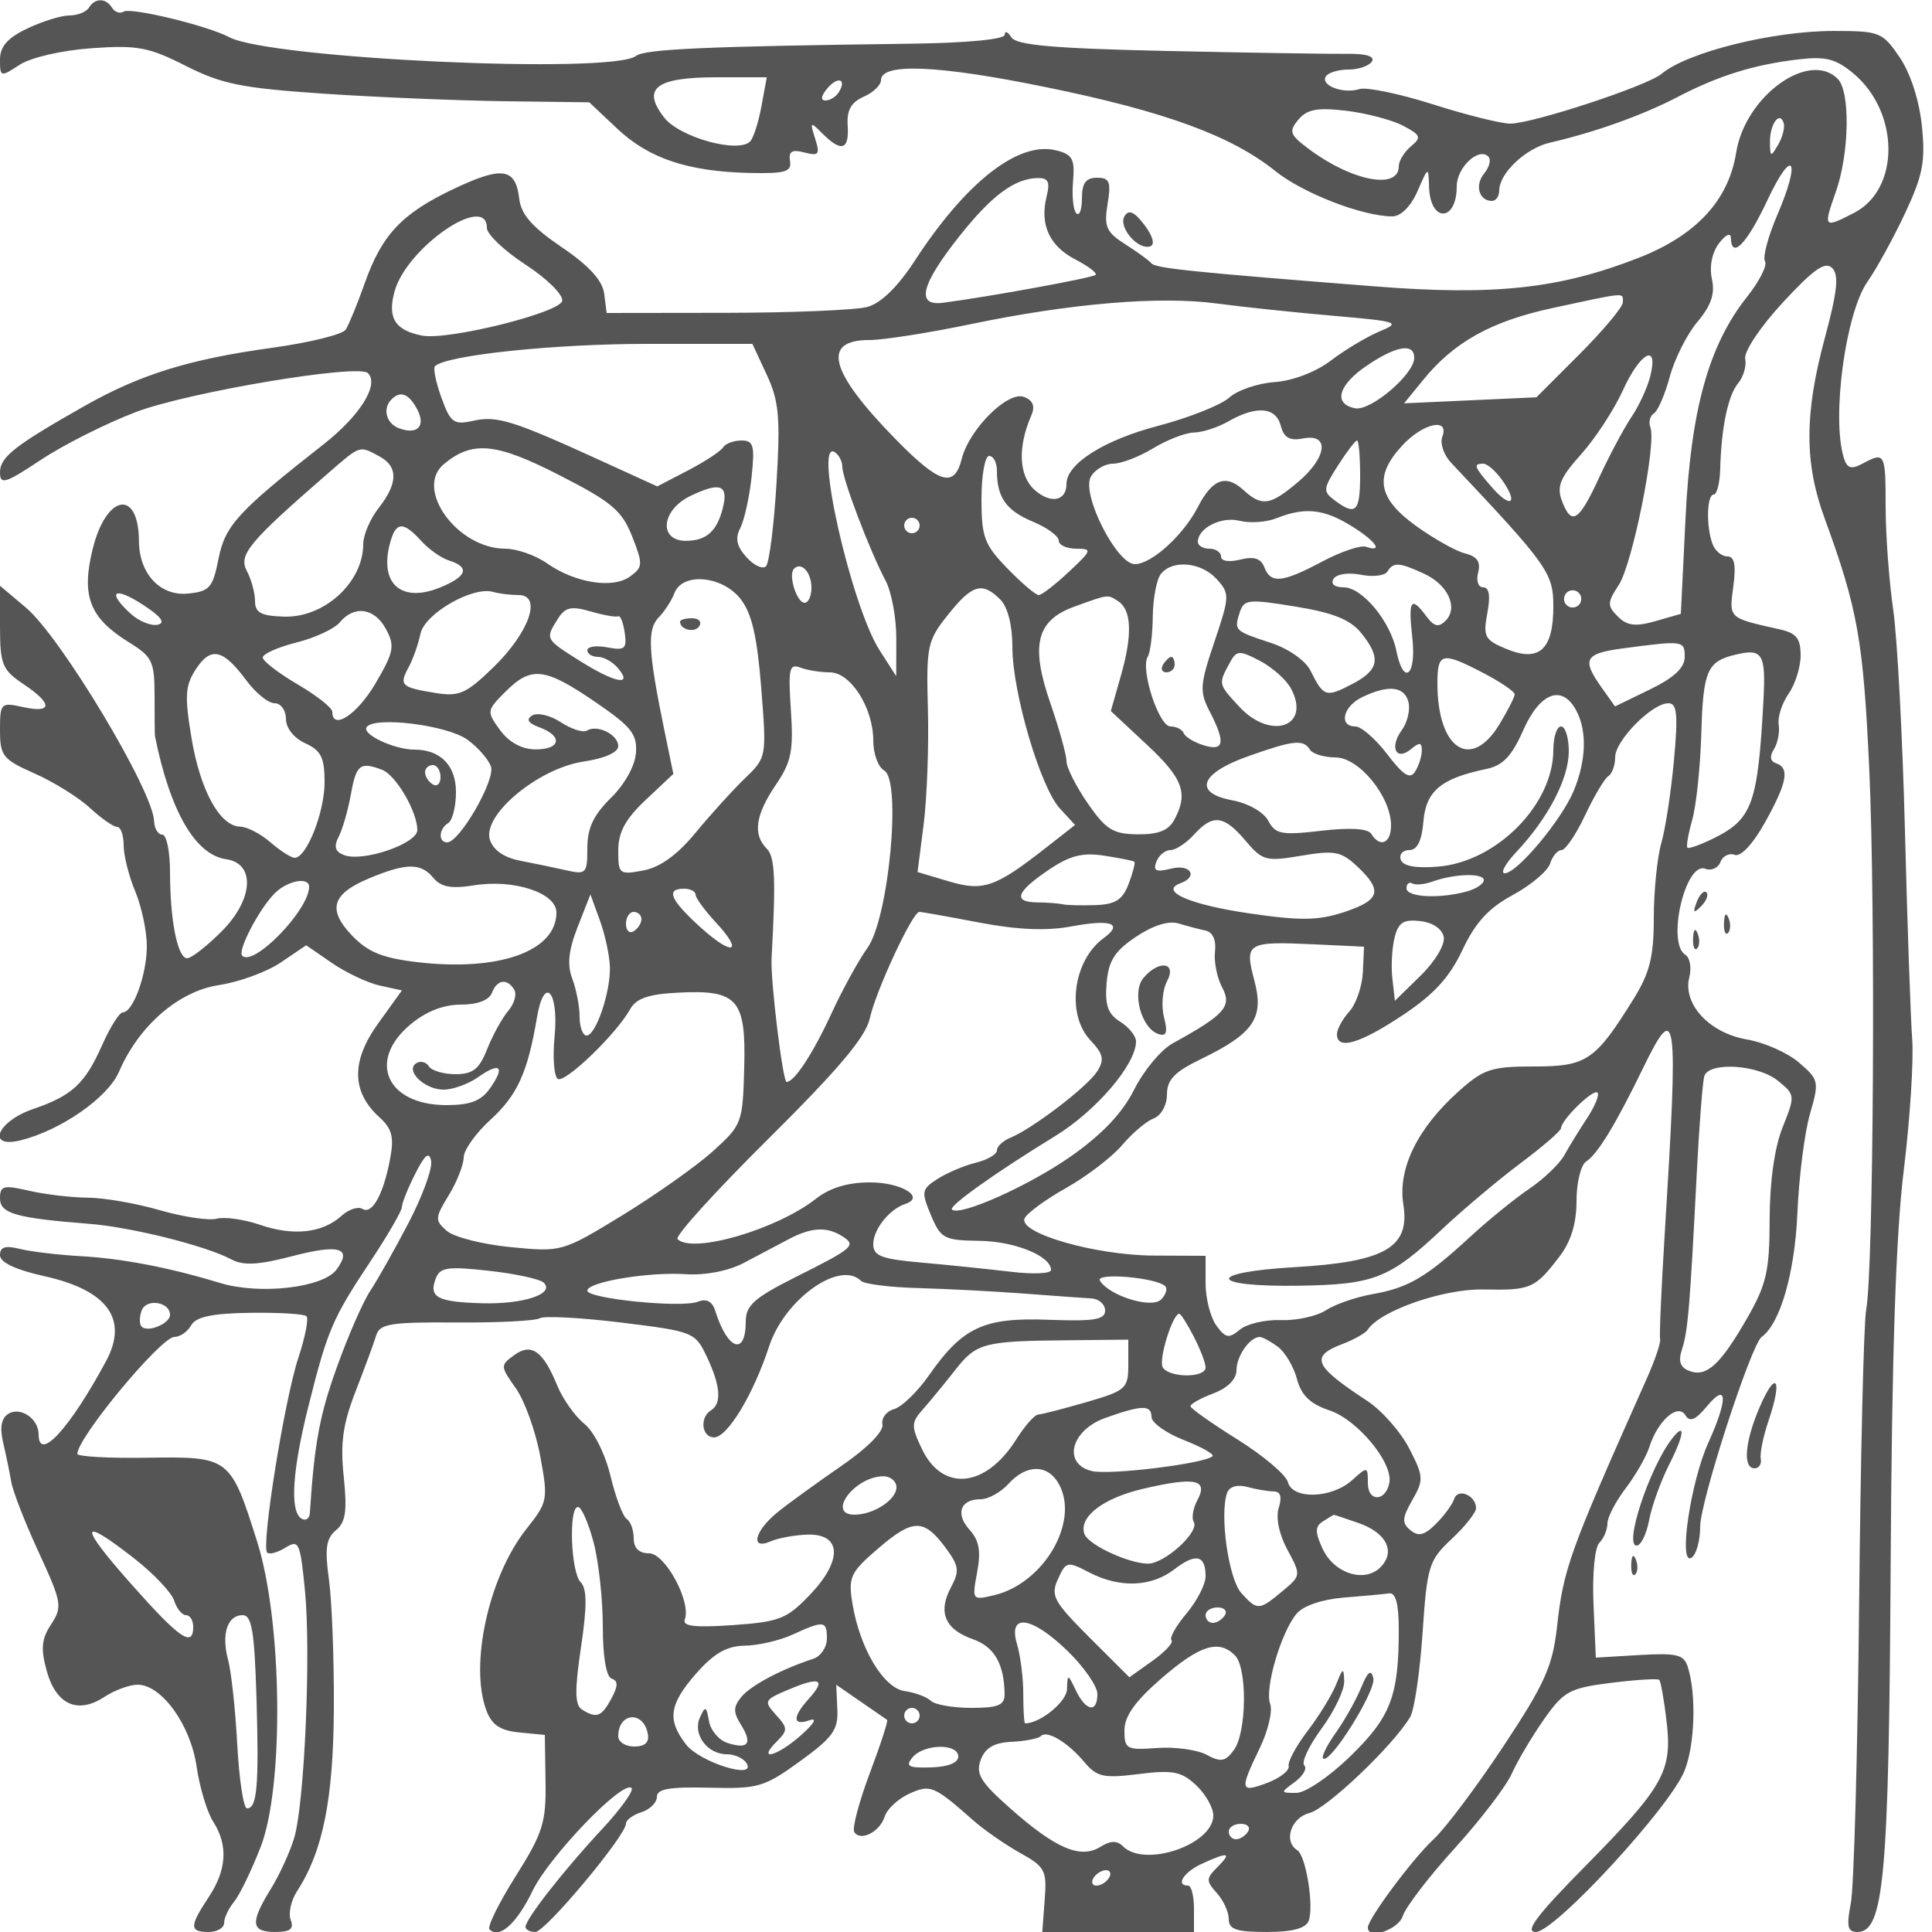 <svg xmlns="http://www.w3.org/2000/svg" version="1.0" width="250" height="250" viewBox="0 0 250 250" preserveAspectRatio="xMidYMid meet">
<g transform="translate(0,250) scale(0.01,-0.01)" fill="#555555" stroke="none">
<path d="M1150 24900 c-34 -55 -148 -100 -253 -100 -104 0 -349 -76 -544 -169 -255 -121 -353 -233 -353 -402 0 -227 7 -229 253 -68 145 95 544 187 930 215 596 42 741 15 1222 -229 466 -236 727 -288 1795 -360 688 -46 1739 -89 2337 -97 l1088 -14 361 -340 c410 -387 916 -556 1714 -574 461 -10 546 15 523 154 -21 125 25 153 186 111 187 -49 204 -26 139 179 -70 221 -64 225 96 64 244 -243 346 -211 325 104 -14 198 43 301 206 374 124 54 225 151 225 215 0 226 739 195 2131 -90 1547 -316 2401 -629 2971 -1086 356 -287 1131 -587 1514 -587 111 0 239 128 326 325 141 324 142 324 150 56 14 -464 358 -456 358 8 0 244 284 510 409 385 38 -38 14 -136 -53 -217 -126 -152 -69 -357 100 -357 52 0 94 61 94 135 0 223 343 547 656 619 579 133 1201 356 1644 587 536 280 997 424 1578 491 348 41 480 6 708 -185 596 -502 601 -1494 8 -1800 -396 -205 -403 -197 -240 266 177 499 191 1302 26 1467 -373 373 -1198 -226 -1314 -954 -99 -620 -518 -1072 -1266 -1364 -1024 -399 -1859 -490 -3406 -368 -2359 185 -2843 235 -2894 298 -27 35 -179 145 -336 245 -249 158 -280 228 -232 523 47 289 26 340 -138 340 -143 0 -194 -70 -194 -267 0 -146 -32 -234 -72 -194 -40 39 -59 225 -43 413 25 290 -7 350 -217 402 -487 123 -1165 -405 -1831 -1428 -220 -338 -438 -550 -614 -598 -150 -40 -970 -75 -1823 -76 l-1550 -2 -32 250 c-22 171 -195 361 -550 602 -385 261 -526 423 -550 631 -46 393 -221 419 -840 126 -675 -319 -934 -592 -1156 -1217 -96 -271 -208 -544 -248 -607 -40 -63 -467 -168 -948 -235 -1073 -147 -1707 -344 -2426 -750 -911 -516 -1100 -664 -1100 -863 0 -165 68 -144 533 165 293 194 844 471 1225 616 680 258 2880 627 3003 504 149 -149 -102 -551 -575 -922 -1110 -871 -1274 -1050 -1359 -1483 -74 -373 -115 -420 -395 -448 -359 -35 -631 256 -634 678 -4 687 -429 607 -602 -114 -145 -602 -34 -881 473 -1195 302 -186 331 -247 331 -696 0 -271 2 -503 5 -517 195 -970 521 -1536 920 -1593 384 -55 355 -522 -58 -935 -191 -191 -391 -347 -445 -347 -124 0 -222 489 -222 1113 0 268 -45 487 -100 487 -55 0 -103 79 -106 175 -13 392 -1207 2381 -1656 2760 l-338 285 0 -535 c1 -483 30 -554 300 -735 383 -256 383 -384 0 -300 -290 64 -300 54 -300 -298 0 -334 36 -379 450 -562 247 -110 569 -310 714 -445 146 -135 304 -245 351 -245 47 0 85 -107 85 -238 0 -131 67 -399 150 -597 82 -197 150 -515 150 -707 0 -368 -178 -858 -311 -858 -44 0 -164 -191 -268 -425 -222 -500 -387 -653 -895 -827 -465 -159 -606 -514 -161 -404 519 127 1131 553 1274 886 258 598 772 1044 1295 1123 260 39 620 171 800 293 l328 222 334 -230 c184 -126 463 -257 620 -292 l285 -62 -311 -432 c-349 -487 -341 -884 23 -1213 160 -145 188 -255 135 -534 -86 -461 -233 -726 -359 -648 -56 34 -178 -6 -271 -91 -246 -222 -621 -263 -1051 -116 -206 71 -459 107 -563 80 -103 -27 -434 23 -736 110 -302 88 -722 161 -933 162 -212 2 -554 42 -760 90 -330 76 -375 65 -375 -98 0 -197 205 -256 1150 -330 545 -42 1514 -284 1842 -460 156 -83 348 -74 781 39 618 162 790 111 582 -171 -174 -236 -990 -330 -1507 -174 -667 203 -1272 318 -1816 348 -285 16 -634 58 -775 93 -187 47 -257 26 -257 -80 0 -95 199 -189 575 -273 819 -182 1090 -557 797 -1100 -471 -874 -872 -1310 -872 -948 0 204 -235 364 -392 267 -91 -57 -113 -176 -68 -369 37 -157 84 -386 105 -508 20 -123 180 -534 356 -914 299 -650 309 -706 161 -932 -125 -190 -137 -316 -57 -605 121 -436 400 -562 746 -335 133 87 326 158 429 158 311 0 685 -518 764 -1059 39 -270 136 -591 214 -712 196 -306 177 -624 -58 -979 -250 -377 -250 -450 0 -450 110 0 200 53 200 117 0 65 58 188 130 275 71 87 225 406 343 708 305 789 281 2922 -46 3953 -346 1093 -355 1099 -1420 1084 -499 -8 -907 15 -906 50 2 212 1082 1513 1256 1513 73 0 171 68 217 151 62 109 270 154 761 161 372 5 701 -14 731 -44 30 -30 -17 -272 -105 -537 -180 -544 -484 -2441 -404 -2521 29 -29 136 0 238 64 172 107 190 67 251 -554 79 -811 -5 -2744 -138 -3199 -53 -180 -189 -478 -302 -661 -272 -440 -260 -560 55 -560 194 0 245 39 201 155 -33 86 4 254 83 375 332 511 468 1184 475 2352 4 642 -25 1396 -63 1675 -56 404 -38 534 89 640 127 105 148 250 102 693 -46 436 -12 681 155 1110 118 303 237 627 266 722 45 148 189 171 1035 165 541 -4 1028 21 1082 55 55 33 529 8 1053 -56 933 -115 956 -124 1107 -442 178 -375 196 -606 54 -694 -150 -93 -120 -350 40 -350 173 0 508 554 713 1180 200 609 916 1118 1189 845 41 -41 375 -83 741 -93 367 -10 982 -42 1367 -71 385 -29 779 -58 875 -63 96 -6 175 -76 175 -157 0 -118 -142 -141 -729 -119 -841 32 -1114 -94 -1551 -720 -148 -212 -352 -409 -451 -436 -100 -28 -167 -118 -150 -199 18 -88 -197 -307 -527 -533 -306 -211 -678 -480 -825 -598 -305 -245 -367 -502 -92 -380 96 42 310 81 475 86 442 12 455 -334 31 -778 -299 -313 -396 -351 -998 -393 -488 -34 -655 -15 -622 71 87 228 -253 858 -462 858 -130 0 -199 67 -199 194 0 107 -40 219 -90 250 -49 30 -144 281 -210 556 -69 286 -214 576 -339 676 -120 96 -278 319 -351 496 -184 450 -335 555 -560 390 -177 -129 -176 -144 24 -425 114 -161 256 -555 316 -877 105 -567 99 -595 -180 -947 -487 -615 -738 -1762 -515 -2350 70 -185 181 -258 425 -281 l330 -32 9 -600 c9 -534 -34 -669 -387 -1230 -218 -346 -370 -655 -338 -687 127 -127 352 74 557 499 218 450 1171 1439 1281 1330 32 -33 -141 -273 -385 -535 -495 -532 -987 -1161 -987 -1261 0 -36 57 -66 127 -66 130 0 1173 1248 1173 1402 0 47 90 113 200 148 110 35 200 124 200 199 0 102 166 131 678 118 633 -16 712 7 1175 343 425 308 495 405 482 674 l-14 315 314 -217 c173 -120 328 -226 344 -237 16 -11 -85 -322 -225 -693 -139 -370 -229 -711 -200 -758 79 -128 331 0 394 200 31 97 173 229 315 294 277 126 319 108 837 -349 138 -121 407 -308 600 -416 324 -180 348 -226 318 -609 l-31 -414 981 0 982 0 0 300 c0 165 -34 300 -75 300 -169 0 -58 176 180 284 344 157 389 146 197 -46 -146 -146 -147 -178 -7 -333 85 -94 155 -246 155 -338 0 -133 99 -167 489 -167 334 0 507 46 545 144 71 186 -35 845 -147 914 -183 113 -82 421 156 481 229 58 1090 879 1305 1244 54 92 126 582 160 1088 59 868 81 938 377 1215 173 162 315 341 315 398 0 165 -234 265 -282 121 -23 -71 -130 -217 -237 -324 -148 -148 -226 -168 -330 -82 -113 94 -109 158 25 391 149 260 146 305 -42 669 -111 215 -355 491 -543 614 -691 453 -744 574 -318 736 150 57 296 140 325 184 160 246 979 532 1498 521 613 -12 664 10 982 424 150 196 222 428 222 721 0 237 56 467 125 511 147 94 379 475 735 1206 439 902 460 736 280 -2166 -43 -693 -69 -1295 -58 -1338 11 -43 -65 -268 -168 -500 -1006 -2256 -1083 -2467 -1166 -3222 -58 -514 -157 -736 -696 -1550 -346 -523 -752 -1062 -901 -1200 -266 -245 -851 -1030 -851 -1143 0 -161 396 -28 453 151 36 115 338 509 671 875 333 367 666 802 739 967 74 165 261 480 415 700 258 366 331 406 870 474 323 40 604 58 623 38 19 -19 62 -258 94 -532 77 -650 -33 -845 -1059 -1886 -623 -631 -782 -844 -633 -844 246 0 1731 1609 1924 2084 135 334 156 991 43 1346 -50 160 -143 182 -624 154 l-566 -34 -30 690 c-17 390 16 736 75 795 58 58 105 171 105 251 0 80 106 284 236 455 129 170 267 410 306 533 108 341 368 572 466 414 58 -95 131 -64 282 117 264 318 272 91 16 -473 -230 -507 -391 -1596 -219 -1490 62 38 113 219 113 402 0 326 659 2357 796 2456 239 172 429 828 462 1600 20 468 93 1046 163 1285 121 419 116 444 -142 665 -147 127 -450 261 -673 299 -484 82 -833 457 -747 802 32 125 9 257 -51 294 -245 151 1 1211 258 1113 78 -30 166 9 196 87 30 78 113 120 184 93 78 -30 234 136 392 418 287 515 324 707 144 767 -76 25 -86 90 -27 183 49 79 77 222 61 318 -15 96 42 275 128 398 86 122 156 347 156 498 0 220 -56 289 -275 337 -662 148 -652 138 -596 553 37 280 15 390 -78 390 -71 0 -157 71 -190 158 -85 222 -76 642 14 642 41 0 79 146 84 325 15 545 101 956 232 1115 69 83 111 225 92 317 -18 93 194 412 487 729 399 431 548 536 638 446 90 -90 68 -302 -95 -907 -264 -977 -265 -1614 -5 -2325 431 -1179 503 -1581 580 -3250 83 -1800 56 -6494 -40 -7000 -31 -165 -72 -1875 -91 -3800 -19 -1925 -67 -3669 -107 -3875 -59 -305 -43 -375 85 -375 343 0 408 710 430 4750 15 2699 67 4269 169 5100 81 660 130 1425 110 1700 -21 275 -63 1490 -94 2700 -31 1210 -99 2501 -153 2869 -53 368 -97 964 -97 1325 0 696 -9 712 -300 556 -146 -78 -199 -61 -241 75 -161 518 22 1876 307 2281 114 162 332 558 484 881 232 495 267 672 219 1134 -34 332 -148 683 -288 888 -221 325 -258 340 -851 340 -789 1 -1895 -274 -2230 -555 -187 -157 -1669 -644 -1958 -644 -118 0 -568 112 -1001 250 -432 137 -860 226 -949 197 -209 -66 -508 46 -436 163 31 50 163 90 294 90 131 0 267 47 303 105 41 66 -77 102 -319 98 -211 -3 -1256 14 -2323 37 -1473 32 -1959 75 -2023 176 -47 74 -86 89 -87 34 0 -60 -488 -106 -1226 -116 -2640 -34 -3430 -69 -3545 -158 -313 -241 -4735 -37 -5262 242 -283 150 -1274 390 -1369 331 -47 -29 -113 -7 -148 49 -80 130 -221 131 -301 2z m8703 -1275 c-38 -206 -103 -410 -145 -454 -153 -159 -910 50 -1112 306 -297 379 -111 523 677 523 l649 0 -69 -375z m1001 182 c-36 -59 -114 -107 -172 -107 -66 0 -59 57 20 152 137 166 260 129 152 -45z m7300 -433 c232 -122 243 -152 103 -268 -86 -72 -157 -188 -157 -258 0 -306 -600 -194 -1153 216 -258 191 -274 233 -147 387 113 135 244 160 618 116 261 -31 592 -118 736 -193z m4856 -245 c-96 -165 -104 -163 -107 29 -3 232 124 412 177 252 19 -56 -13 -183 -70 -281z m-14 -916 c-118 -275 -189 -543 -157 -595 32 -52 -73 -259 -233 -460 -494 -622 -726 -1455 -795 -2855 l-61 -1246 -330 -95 c-258 -73 -365 -60 -485 60 -140 140 -138 180 12 409 177 270 490 1829 409 2039 -26 68 -5 149 46 181 51 32 143 246 205 475 62 230 223 550 358 710 178 211 229 363 187 555 -35 160 1 340 92 461 83 110 151 142 153 73 7 -287 204 -87 470 478 332 709 445 544 129 -190z m-9453 244 c-91 -363 36 -641 373 -815 167 -86 284 -176 261 -199 -39 -38 -1394 -286 -1977 -361 -353 -45 -282 236 218 866 417 525 711 742 1009 748 138 3 163 -50 116 -239z m-7243 -406 c0 -82 225 -296 500 -475 275 -179 489 -390 475 -469 -27 -153 -1476 -513 -1810 -450 -353 67 -455 230 -359 573 157 568 1194 1280 1194 821z m10950 -1137 c845 -73 882 -86 600 -203 -164 -69 -447 -238 -628 -376 -195 -148 -491 -262 -727 -279 -219 -15 -485 -106 -590 -202 -106 -95 -519 -259 -917 -364 -703 -184 -1188 -491 -1188 -752 0 -225 -207 -262 -415 -75 -202 184 -218 552 -40 961 52 120 23 195 -95 240 -209 80 -710 -419 -806 -804 -96 -381 -289 -322 -863 265 -848 868 -954 1275 -331 1275 180 0 772 93 1314 206 1292 269 2443 366 3186 266 330 -44 1005 -115 1500 -158z m3750 175 c0 -61 -252 -362 -559 -670 l-560 -560 -856 -39 -856 -39 241 296 c403 497 884 765 1680 937 969 209 910 204 910 75z m-11078 -939 c158 -340 177 -550 126 -1400 -33 -550 -94 -1035 -136 -1077 -42 -43 -156 10 -252 116 -128 142 -150 244 -81 378 52 101 118 397 146 658 44 411 26 475 -131 475 -100 0 -207 -40 -238 -90 -30 -49 -234 -183 -453 -297 l-398 -207 -727 332 c-1138 520 -1345 585 -1650 518 -258 -57 -298 -28 -416 298 -72 199 -109 382 -84 407 141 142 1536 289 2733 289 l1375 0 186 -400z m8378 219 c0 -212 -563 -691 -765 -652 -288 56 -219 302 155 554 381 257 610 294 610 98z m3054 -238 c-37 -148 -146 -384 -242 -525 -95 -141 -283 -492 -417 -781 -267 -579 -360 -636 -486 -300 -67 181 -18 298 249 595 183 204 426 575 540 825 228 501 467 626 356 186z m-15957 -425 c118 -221 4 -338 -238 -246 -163 63 -211 255 -92 373 115 115 222 74 330 -127z m11176 -215 c41 -156 114 -198 291 -164 347 66 307 -250 -72 -568 -359 -302 -463 -317 -705 -97 -227 205 -401 139 -588 -225 -187 -363 -599 -737 -814 -737 -236 0 -695 907 -570 1130 52 93 182 170 288 170 105 0 340 90 520 200 180 109 417 201 527 203 110 2 313 68 450 147 359 205 610 183 673 -59z m2090 -143 c-32 -84 19 -235 114 -336 1255 -1330 1323 -1426 1323 -1861 0 -558 -183 -724 -608 -548 -280 116 -303 159 -246 463 42 223 24 334 -53 334 -65 0 -94 84 -66 192 36 137 -12 208 -170 247 -120 31 -408 192 -638 359 -492 356 -540 642 -174 1037 269 291 615 366 518 113z m-10484 -1287 c143 -362 141 -399 -25 -520 -222 -163 -710 -86 -1075 169 -149 105 -392 190 -541 190 -619 0 -1181 774 -794 1095 368 305 672 277 1487 -140 684 -349 815 -459 948 -794z m9421 789 c0 -474 -56 -529 -329 -325 -154 116 -151 149 41 450 114 179 226 325 248 325 22 0 40 -202 40 -450z m-12693 246 c247 -132 245 -348 -7 -669 -110 -140 -200 -350 -200 -468 0 -494 -504 -955 -1025 -938 -298 9 -375 51 -375 202 0 105 -48 280 -106 389 -112 208 27 375 1050 1263 424 368 402 361 663 221z m5993 -139 c0 -152 355 -1086 560 -1472 77 -146 139 -484 138 -750 l-1 -485 -215 335 c-366 572 -857 2735 -582 2565 55 -34 100 -121 100 -193z m2000 -49 c0 -344 119 -513 462 -657 186 -77 338 -188 338 -246 0 -58 101 -105 225 -105 212 -1 207 -18 -95 -300 -175 -165 -351 -300 -389 -300 -39 0 -222 155 -406 345 -298 307 -335 406 -335 900 0 305 45 555 100 555 55 0 100 -86 100 -192z m6542 -127 c212 -303 104 -365 -141 -82 -227 261 -241 301 -107 301 52 0 164 -99 248 -219z m-10089 -355 c-75 -300 -212 -422 -472 -424 -362 -4 -327 396 50 579 388 187 498 147 422 -155z m8122 -225 c323 -197 438 -356 200 -276 -69 23 -323 -63 -565 -191 -519 -276 -667 -290 -750 -73 -44 114 -134 142 -311 98 -143 -36 -249 -20 -249 39 0 56 -68 102 -150 102 -82 0 -150 39 -150 88 0 179 304 333 540 273 134 -33 348 -19 477 33 363 145 606 122 958 -93z m-5575 -1 c0 -55 -45 -100 -100 -100 -55 0 -100 45 -100 100 0 55 45 100 100 100 55 0 100 -45 100 -100z m-6452 -197 c98 -109 262 -225 365 -257 269 -85 231 -204 -111 -345 -499 -207 -790 35 -661 549 76 302 170 314 407 53z m5052 -609 c0 -107 -40 -194 -88 -194 -103 0 -216 363 -137 441 95 95 225 -48 225 -247z m5245 111 c169 -186 168 -221 -31 -811 -188 -557 -194 -642 -61 -900 209 -404 188 -520 -78 -438 -124 39 -240 109 -258 157 -19 48 -96 87 -171 87 -151 0 -393 743 -294 903 33 54 63 289 65 523 3 233 50 480 106 549 152 187 523 151 722 -70z m2685 70 c310 -144 444 -442 273 -610 -88 -87 -148 -72 -246 60 -199 270 -237 213 -182 -275 56 -494 -113 -635 -206 -172 -76 381 -442 822 -682 822 -119 0 -172 44 -131 110 39 62 192 85 352 53 156 -31 311 -13 344 40 78 127 153 122 478 -28z m-8848 -325 c146 -185 215 -484 268 -1150 71 -899 71 -900 -214 -1175 -157 -151 -443 -467 -636 -701 -235 -286 -457 -446 -675 -488 -312 -58 -325 -48 -325 258 0 237 92 407 356 656 l357 336 -120 582 c-206 1005 -220 1290 -71 1441 76 78 169 220 205 316 103 272 618 227 855 -75z m-7542 -334 c-85 -18 -242 45 -347 141 -317 286 -219 362 154 119 239 -155 299 -237 193 -260z m4670 384 c309 0 139 -484 -328 -937 -352 -341 -441 -380 -753 -329 -438 71 -468 100 -342 331 56 102 125 298 154 435 55 261 680 619 942 540 73 -22 221 -40 327 -40z m6233 -57 c97 -97 157 -332 157 -614 0 -587 362 -1817 615 -2091 l196 -213 -381 -298 c-652 -511 -809 -565 -1258 -430 l-399 119 79 617 c43 339 68 1009 55 1487 -22 822 -8 890 260 1225 313 393 443 431 676 198z m7502 -52 c-32 -52 -101 -68 -154 -36 -52 32 -68 101 -36 154 32 52 101 68 154 36 52 -32 68 -101 36 -154z m-5980 32 c177 -113 191 -428 44 -949 l-135 -475 463 -432 c472 -440 543 -631 359 -974 -74 -139 -207 -192 -475 -189 -318 3 -410 60 -646 401 -151 219 -275 464 -275 546 0 81 -94 419 -208 749 -261 754 -181 1073 312 1251 445 161 427 158 561 72z m3147 -412 c264 -327 236 -481 -121 -666 -335 -173 -364 -163 -534 178 -63 128 -285 284 -506 356 -480 158 -483 161 -410 393 55 173 110 179 721 79 488 -79 710 -169 850 -340z m-9612 214 c28 14 65 -82 84 -213 29 -208 1 -232 -225 -189 -143 27 -259 11 -259 -37 0 -47 62 -86 138 -86 76 0 194 -67 262 -150 195 -235 -46 -186 -502 101 -445 281 -444 279 -281 539 95 153 172 171 425 98 169 -49 330 -77 358 -63z m-3004 -168 c116 -216 100 -296 -137 -700 -237 -404 -559 -615 -559 -367 0 50 -202 210 -450 355 -247 145 -450 301 -450 347 0 46 196 134 436 194 240 60 493 178 562 262 187 225 451 185 598 -91z m16804 -358 c0 -140 -138 -269 -451 -421 l-451 -219 -174 245 c-259 366 -219 440 276 506 783 104 800 102 800 -111z m-18612 -304 c120 -162 284 -295 365 -295 81 0 147 -91 147 -202 0 -119 103 -249 250 -316 204 -93 250 -185 250 -503 0 -390 -233 -979 -387 -979 -45 0 -186 90 -313 200 -127 110 -302 201 -390 203 -265 5 -519 467 -632 1147 -91 548 -82 679 58 893 193 294 352 258 652 -148z m13517 -104 c264 -493 -259 -677 -669 -236 -271 293 -271 293 -132 552 96 181 124 184 397 43 161 -84 343 -245 404 -359z m6114 -151 c-72 -1336 -144 -1538 -635 -1783 -174 -87 -331 -143 -349 -126 -17 18 11 179 62 359 52 180 105 685 118 1122 23 806 76 928 435 1015 357 87 401 18 369 -587z m-3622 350 c222 -116 403 -239 403 -275 -1 -36 -90 -211 -199 -390 -369 -605 -801 -318 -801 532 0 401 58 414 597 133z m-8460 10 c271 0 563 -459 563 -885 0 -168 63 -341 141 -385 227 -129 60 -1907 -215 -2294 -116 -162 -324 -540 -462 -840 -245 -530 -484 -896 -586 -896 -49 0 -210 1319 -194 1600 57 1032 44 1312 -62 1418 -183 183 -148 435 115 823 203 298 232 442 197 967 -36 537 -21 608 120 554 89 -34 261 -62 383 -62z m-3037 -382 c469 -320 547 -417 529 -661 -12 -167 -147 -410 -325 -583 -224 -220 -304 -390 -304 -648 0 -330 -16 -346 -275 -287 -151 34 -420 90 -597 124 -206 40 -347 138 -389 271 -101 318 624 923 1211 1011 274 41 450 119 450 200 0 150 -271 284 -406 201 -49 -30 -200 19 -337 108 -136 90 -303 129 -370 88 -84 -52 -54 -100 96 -155 306 -113 270 -288 -58 -284 -175 2 -340 93 -455 250 -175 242 -174 252 71 497 333 333 508 313 1159 -132z m10525 -1 c26 -100 -13 -265 -86 -365 -163 -223 -74 -406 120 -245 110 92 141 87 139 -20 0 -75 -40 -198 -87 -272 -65 -103 -151 -49 -360 225 -151 198 -337 360 -413 360 -219 0 -160 259 87 378 339 164 546 143 600 -61z m2171 -110 c143 -266 130 -651 -33 -1042 -159 -380 -733 -1065 -892 -1065 -60 0 8 124 150 275 412 438 678 949 679 1300 0 179 -45 325 -100 325 -55 0 -100 -137 -100 -305 0 -705 -734 -1447 -1491 -1509 -291 -24 -455 7 -483 89 -24 69 26 125 110 125 103 0 162 119 183 372 33 393 230 557 813 677 215 45 330 165 480 505 216 487 502 593 684 253z m1265 -643 c-37 -404 -110 -888 -164 -1074 -53 -186 -97 -621 -97 -966 0 -504 -52 -712 -262 -1051 -496 -798 -606 -873 -1289 -873 -554 0 -652 -33 -978 -325 -531 -477 -786 -999 -712 -1461 89 -556 -235 -743 -1409 -811 -1160 -68 -1114 -258 58 -240 977 15 1175 93 1861 739 265 249 717 629 1006 846 289 216 525 420 525 454 0 105 418 514 471 460 28 -28 -33 -177 -135 -332 -102 -154 -235 -371 -295 -480 -61 -110 -263 -304 -450 -431 -188 -127 -533 -407 -767 -623 -568 -524 -801 -661 -1264 -742 -214 -38 -486 -132 -604 -209 -118 -77 -379 -134 -580 -127 -202 8 -441 -48 -532 -123 -143 -119 -185 -111 -305 53 -76 105 -139 350 -139 546 l0 356 -675 3 c-750 4 -1741 288 -1668 479 25 65 267 243 537 395 270 152 596 402 726 555 129 153 312 309 407 345 99 38 173 172 173 311 0 189 98 292 437 456 686 332 824 534 694 1018 -130 490 -97 509 780 468 l639 -30 -15 -332 c-9 -182 -88 -411 -175 -507 -88 -97 -160 -229 -160 -294 0 -209 292 -125 851 247 404 268 606 489 773 844 167 355 337 541 652 711 234 127 451 310 482 406 30 96 97 175 148 175 51 0 188 203 305 451 117 248 252 476 301 506 48 30 88 140 88 245 0 215 476 698 688 698 113 0 127 -140 73 -736z m-15612 264 c135 -98 272 -254 304 -348 59 -173 -407 -980 -566 -980 -119 0 -110 174 13 250 55 34 100 215 100 402 0 343 -201 548 -537 548 -258 0 -678 195 -620 289 91 147 1043 30 1306 -161z m10901 -128 c34 -55 183 -100 331 -101 305 0 719 -508 719 -880 0 -231 -142 -293 -255 -110 -44 70 -269 85 -648 41 -514 -60 -593 -45 -686 130 -60 112 -260 226 -465 264 -510 96 -419 349 204 570 585 208 716 222 800 86z m-12004 -262 c178 -69 454 -542 454 -779 0 -176 -704 -417 -947 -324 -118 45 -137 110 -70 239 50 97 121 345 158 551 69 383 120 422 405 313z m754 -94 c0 -86 -45 -128 -100 -94 -55 34 -100 104 -100 156 0 52 45 94 100 94 55 0 100 -70 100 -156z m10416 -822 c220 -260 264 -272 723 -195 431 73 516 56 725 -140 332 -312 296 -435 -173 -590 -332 -109 -563 -113 -1219 -17 -776 113 -1178 288 -897 391 236 86 129 252 -122 189 -194 -49 -235 -30 -190 89 32 83 114 151 182 151 68 0 205 90 305 200 243 269 388 252 666 -78z m-1438 -272 c15 -12 -18 -141 -73 -286 -78 -207 -171 -267 -428 -276 -180 -6 -372 -2 -427 11 -55 12 -201 23 -325 24 -322 3 -279 133 136 415 281 191 443 233 725 190 200 -31 377 -66 392 -78z m-9070 -210 c99 -119 231 -143 526 -96 519 83 1066 -98 1066 -352 0 -500 -740 -765 -1793 -643 -456 53 -644 129 -850 343 -325 340 -264 542 226 745 477 198 663 199 825 3z m13592 -29 c0 -48 -101 -115 -225 -148 -357 -96 -775 -73 -775 43 0 58 34 86 75 62 41 -23 157 -13 257 23 286 104 668 115 668 20z m-15200 -86 c-2 -301 -719 -1040 -866 -892 -64 64 218 604 421 808 164 164 445 217 445 84z m5000 -101 c0 -42 117 -202 260 -357 373 -401 222 -446 -203 -60 -384 350 -445 493 -207 493 83 0 150 -34 150 -76z m-1108 -934 c10 -326 -182 -890 -302 -890 -49 0 -90 110 -90 243 0 134 -43 356 -95 493 -68 181 -49 365 70 670 l165 420 123 -338 c67 -186 125 -455 129 -598z m408 616 c0 -52 -45 -122 -100 -156 -55 -34 -100 8 -100 94 0 86 45 156 100 156 55 0 100 -42 100 -94z m4372 -44 c495 -94 868 -110 1191 -50 519 97 678 38 416 -153 -394 -288 -484 -984 -172 -1317 171 -181 187 -254 90 -406 -127 -199 -833 -739 -1122 -858 -96 -39 -175 -113 -175 -164 0 -51 -124 -123 -275 -160 -151 -37 -374 -132 -495 -210 -206 -133 -211 -165 -84 -468 127 -303 172 -326 620 -332 463 -5 934 -196 934 -378 0 -47 -236 -57 -525 -22 -289 34 -806 88 -1150 118 -521 46 -625 86 -625 239 0 191 208 452 416 521 261 87 -53 278 -458 278 -288 0 -521 -71 -700 -212 -507 -398 -1597 -716 -1791 -522 -37 37 492 620 1175 1297 909 902 1260 1318 1313 1559 78 357 553 1378 641 1378 30 0 379 -62 776 -138z m2928 -104 c93 -20 139 -122 122 -270 -16 -131 26 -340 93 -466 130 -244 34 -352 -639 -722 -151 -82 -376 -352 -500 -599 -155 -308 -415 -581 -826 -869 -538 -377 -1437 -778 -1532 -683 -45 44 565 478 1337 951 531 326 1045 928 1045 1224 0 70 -93 186 -206 256 -158 99 -198 213 -175 496 25 291 103 416 379 601 219 147 423 212 550 174 111 -34 270 -75 352 -93z m3082 -83 c18 -99 -113 -318 -300 -500 l-332 -325 -33 287 c-18 158 -5 397 29 531 49 196 115 238 332 213 162 -18 284 -101 304 -206z m-12028 -681 c36 -59 1 -183 -78 -275 -79 -93 -201 -315 -272 -494 -102 -259 -185 -325 -410 -325 -155 0 -310 46 -345 102 -35 56 -107 74 -161 41 -151 -94 104 -343 352 -343 119 0 318 72 444 160 289 203 356 142 158 -141 -116 -165 -255 -219 -565 -219 -772 0 -1029 570 -469 1041 201 169 427 259 653 259 215 0 367 57 403 150 67 175 197 195 290 44z m522 -610 c-26 -269 -7 -515 42 -545 94 -58 759 582 936 902 78 140 237 195 619 214 773 40 881 -83 857 -972 -19 -716 -29 -741 -410 -1084 -215 -193 -741 -564 -1169 -826 -775 -473 -782 -475 -1440 -411 -364 35 -737 130 -829 210 -157 137 -155 167 25 462 106 174 192 394 193 489 0 94 156 314 346 487 347 316 482 611 601 1318 93 558 286 353 229 -244z m15830 -569 c224 -181 225 -192 61 -602 -105 -262 -167 -703 -168 -1190 -1 -669 -40 -841 -290 -1278 -347 -605 -528 -770 -749 -685 -118 45 -146 126 -96 277 77 233 103 541 191 2263 32 633 77 1206 99 1275 60 189 693 150 952 -60z m-17719 -1838 c-180 -345 -402 -739 -494 -877 -92 -137 -287 -581 -432 -986 -226 -627 -292 -982 -352 -1895 -5 -72 -54 -103 -109 -69 -151 93 -119 616 90 1450 247 987 312 1138 798 1870 227 341 412 661 412 710 0 49 77 242 172 430 126 250 181 294 207 167 19 -95 -112 -455 -292 -800z m5610 -173 c189 -119 153 -151 -611 -534 -527 -265 -636 -363 -636 -570 0 -451 -235 -370 -394 135 -39 127 -113 165 -229 120 -214 -82 -1427 40 -1427 144 0 112 789 245 1271 213 254 -17 552 41 750 144 181 95 442 233 579 306 296 157 496 169 697 42z m-3861 -602 c148 -145 -266 -282 -803 -266 -576 17 -688 77 -594 322 55 143 157 157 688 98 343 -38 662 -107 709 -154z m8041 -45 c33 -33 9 -111 -53 -173 -122 -122 -669 47 -791 244 -67 109 731 41 844 -71z m-12877 -371 c0 -113 -287 -233 -367 -153 -32 32 -31 127 1 211 60 158 366 110 366 -58z m13247 -281 c84 -162 153 -342 153 -400 0 -137 -469 -136 -554 1 -58 95 126 694 214 694 19 0 104 -133 187 -295z m-847 -365 c0 -308 -29 -334 -540 -483 -298 -86 -579 -159 -625 -161 -47 -2 -175 -147 -285 -322 -395 -627 -953 -684 -1221 -123 -140 295 -139 340 12 511 92 104 279 331 416 506 279 356 366 379 1468 389 l775 8 0 -325z m1933 235 c94 -69 206 -257 249 -418 57 -214 172 -324 423 -408 362 -121 823 -679 773 -936 -47 -246 -278 -251 -278 -6 0 218 -5 219 -201 42 -265 -240 -774 -257 -834 -27 -24 94 -317 341 -650 550 -333 208 -608 402 -610 431 -3 29 130 104 295 166 187 71 300 184 300 302 0 181 174 429 301 429 33 0 138 -56 232 -125z m-1633 -910 c0 -74 188 -209 418 -299 230 -90 397 -184 372 -209 -96 -96 -1338 -249 -1564 -192 -379 95 -270 526 174 686 475 170 600 173 600 14z m-1194 -876 c262 -489 -204 -1280 -843 -1431 -284 -67 -286 -64 -219 297 51 272 26 412 -97 549 -189 208 -121 396 143 396 99 0 260 90 360 200 235 259 514 255 656 -11z m-2106 -35 c0 -161 -297 -354 -543 -354 -365 0 -2 490 368 497 96 2 175 -63 175 -143z m3894 -166 c-57 -106 -78 -234 -46 -284 68 -110 -294 -467 -539 -531 -196 -51 -827 223 -878 381 -72 221 248 463 772 584 667 154 834 117 691 -150z m988 113 c88 -1 109 -70 65 -212 -41 -127 4 -342 112 -543 178 -331 178 -334 -65 -536 -303 -252 -324 -253 -532 -23 -165 182 -283 1020 -183 1296 30 81 132 111 260 76 116 -31 270 -57 343 -58z m-8803 -652 c67 -249 121 -740 121 -1092 0 -392 44 -655 114 -678 86 -29 85 -95 -3 -259 -127 -236 -193 -260 -381 -141 -92 59 -95 248 -12 806 80 537 78 759 -5 842 -127 127 -157 973 -34 973 44 0 134 -203 200 -451z m9898 244 c365 -127 487 -372 285 -574 -207 -207 -603 -78 -750 245 -98 215 -96 284 8 350 71 46 135 84 140 84 6 1 148 -46 317 -105z m-5345 -316 c178 -239 187 -304 73 -518 -172 -321 -77 -544 284 -670 277 -97 407 -322 410 -714 1 -140 -86 -175 -429 -175 -236 0 -473 41 -525 92 -52 50 -203 106 -336 125 -277 38 -584 553 -679 1135 -55 341 -27 401 330 708 452 389 593 392 872 17z m-10502 -138 c255 -198 490 -446 523 -550 33 -104 102 -189 154 -189 51 0 93 -67 93 -150 0 -275 -175 -155 -800 550 -686 773 -675 889 30 339z m13870 -237 c0 -103 -111 -319 -247 -480 -136 -162 -224 -318 -194 -347 29 -29 -82 -149 -246 -266 l-299 -213 -517 516 c-465 466 -505 540 -407 755 104 229 121 233 404 86 396 -205 803 -190 1103 41 277 213 403 184 403 -92z m2500 -689 c0 -858 -103 -1129 -624 -1636 -273 -266 -583 -477 -702 -477 -208 0 -208 3 -18 142 106 78 161 174 121 214 -40 40 61 255 225 478 164 223 295 498 292 611 -6 181 -18 177 -105 -42 -54 -136 -220 -406 -368 -600 -148 -194 -259 -399 -246 -456 13 -57 -111 -154 -276 -217 -353 -133 -362 -97 -100 445 110 227 171 486 137 576 -75 195 140 929 343 1169 85 101 331 185 607 207 255 20 520 45 589 55 85 12 125 -137 125 -469z m-2250 187 c-34 -55 -104 -100 -156 -100 -52 0 -94 45 -94 100 0 55 70 100 156 100 86 0 128 -45 94 -100z m-12531 -1075 c33 -1137 8 -1425 -123 -1425 -45 0 -101 371 -126 825 -24 454 -78 948 -119 1098 -89 332 -9 577 189 577 118 0 153 -211 179 -1075z m7381 772 c0 -112 -79 -229 -175 -261 -415 -136 -807 -344 -930 -492 -108 -130 -109 -199 -7 -362 152 -244 95 -322 -174 -236 -111 35 -219 163 -240 284 -34 195 -48 200 -118 44 -96 -215 96 -474 350 -474 100 0 214 -52 254 -116 135 -219 -602 10 -783 243 -247 320 -219 519 133 920 229 260 394 354 625 358 173 2 450 66 615 141 411 188 450 184 450 -49z m3121 -167 c208 -204 379 -451 379 -550 0 -249 -148 -225 -278 45 -105 219 -109 219 -115 16 -6 -163 -346 -441 -542 -441 -13 0 -24 169 -24 375 1 206 -36 499 -81 650 -121 408 191 363 661 -95z m2159 -50 c162 -162 153 -997 -13 -1224 -111 -152 -169 -162 -355 -62 -122 65 -411 104 -642 87 -393 -29 -420 -14 -420 228 0 184 138 377 481 675 495 428 740 505 949 296z m-5514 -562 c-215 -238 -211 -355 9 -278 104 36 62 -40 -106 -190 -306 -274 -583 -350 -321 -88 149 149 148 176 -8 349 -161 178 -153 193 171 329 401 169 483 130 255 -122z m1434 -218 c0 -55 -45 -100 -100 -100 -55 0 -100 45 -100 100 0 55 45 100 100 100 55 0 100 -45 100 -100z m-3518 -233 c22 -113 -35 -167 -175 -167 -114 0 -207 60 -207 133 0 307 324 335 382 34z m5651 -370 c161 -191 247 -210 702 -153 441 55 551 34 742 -144 122 -114 223 -291 223 -392 0 -377 -888 -680 -1168 -400 -78 78 -161 76 -295 -7 -255 -158 -575 -22 -1157 492 -392 346 -457 452 -390 634 58 156 172 223 401 234 176 9 346 42 377 74 81 81 347 -79 565 -338z m-1633 73 c0 -81 -135 -134 -354 -140 -293 -9 -334 14 -238 130 147 176 592 184 592 10z m3750 -970 c-34 -55 -104 -100 -156 -100 -52 0 -94 45 -94 100 0 55 70 100 156 100 86 0 128 -45 94 -100z m-1800 -600 c-34 -55 -107 -100 -162 -100 -55 0 -72 45 -38 100 34 55 107 100 162 100 55 0 72 -45 38 -100z"/>
<path d="M15050 16400 c-34 -55 -14 -100 44 -100 58 0 106 45 106 100 0 55 -20 100 -44 100 -24 0 -72 -45 -106 -100z"/>
<path d="M8800 16956 c0 -106 192 -150 249 -58 35 56 -7 102 -93 102 -86 0 -156 -20 -156 -44z"/>
<path d="M14795 12344 c-152 -184 -27 -650 194 -724 106 -35 123 18 73 219 -37 146 -19 354 39 463 133 248 -107 281 -306 42z"/>
<path d="M17613 3162 c-65 -158 -212 -420 -326 -581 -115 -161 -190 -312 -166 -335 85 -86 689 879 650 1039 -29 120 -72 86 -158 -123z"/>
<path d="M14552 22204 c-87 -141 174 -446 333 -391 63 22 32 134 -76 276 -130 171 -202 204 -257 115z"/>
<path d="M21956 13329 c-54 -142 -42 -154 56 -56 69 68 99 149 69 180 -31 30 -87 -25 -125 -124z"/>
<path d="M22308 13058 c-4 -105 19 -164 52 -131 34 33 37 120 8 192 -32 80 -55 56 -60 -61z"/>
<path d="M21908 12858 c-4 -105 19 -164 52 -131 34 33 37 120 8 192 -32 80 -55 56 -60 -61z"/>
<path d="M22774 6801 c-196 -452 -226 -801 -70 -801 58 0 94 56 80 125 -13 69 33 294 104 501 180 529 96 659 -114 175z"/>
<path d="M21631 6377 c-291 -381 -619 -1377 -453 -1377 55 0 128 149 162 331 34 181 151 505 259 718 198 387 216 569 32 328z"/>
<path d="M21108 4758 c-4 -105 19 -164 52 -131 34 33 37 120 8 192 -32 80 -55 56 -60 -61z"/>
</g>
</svg>